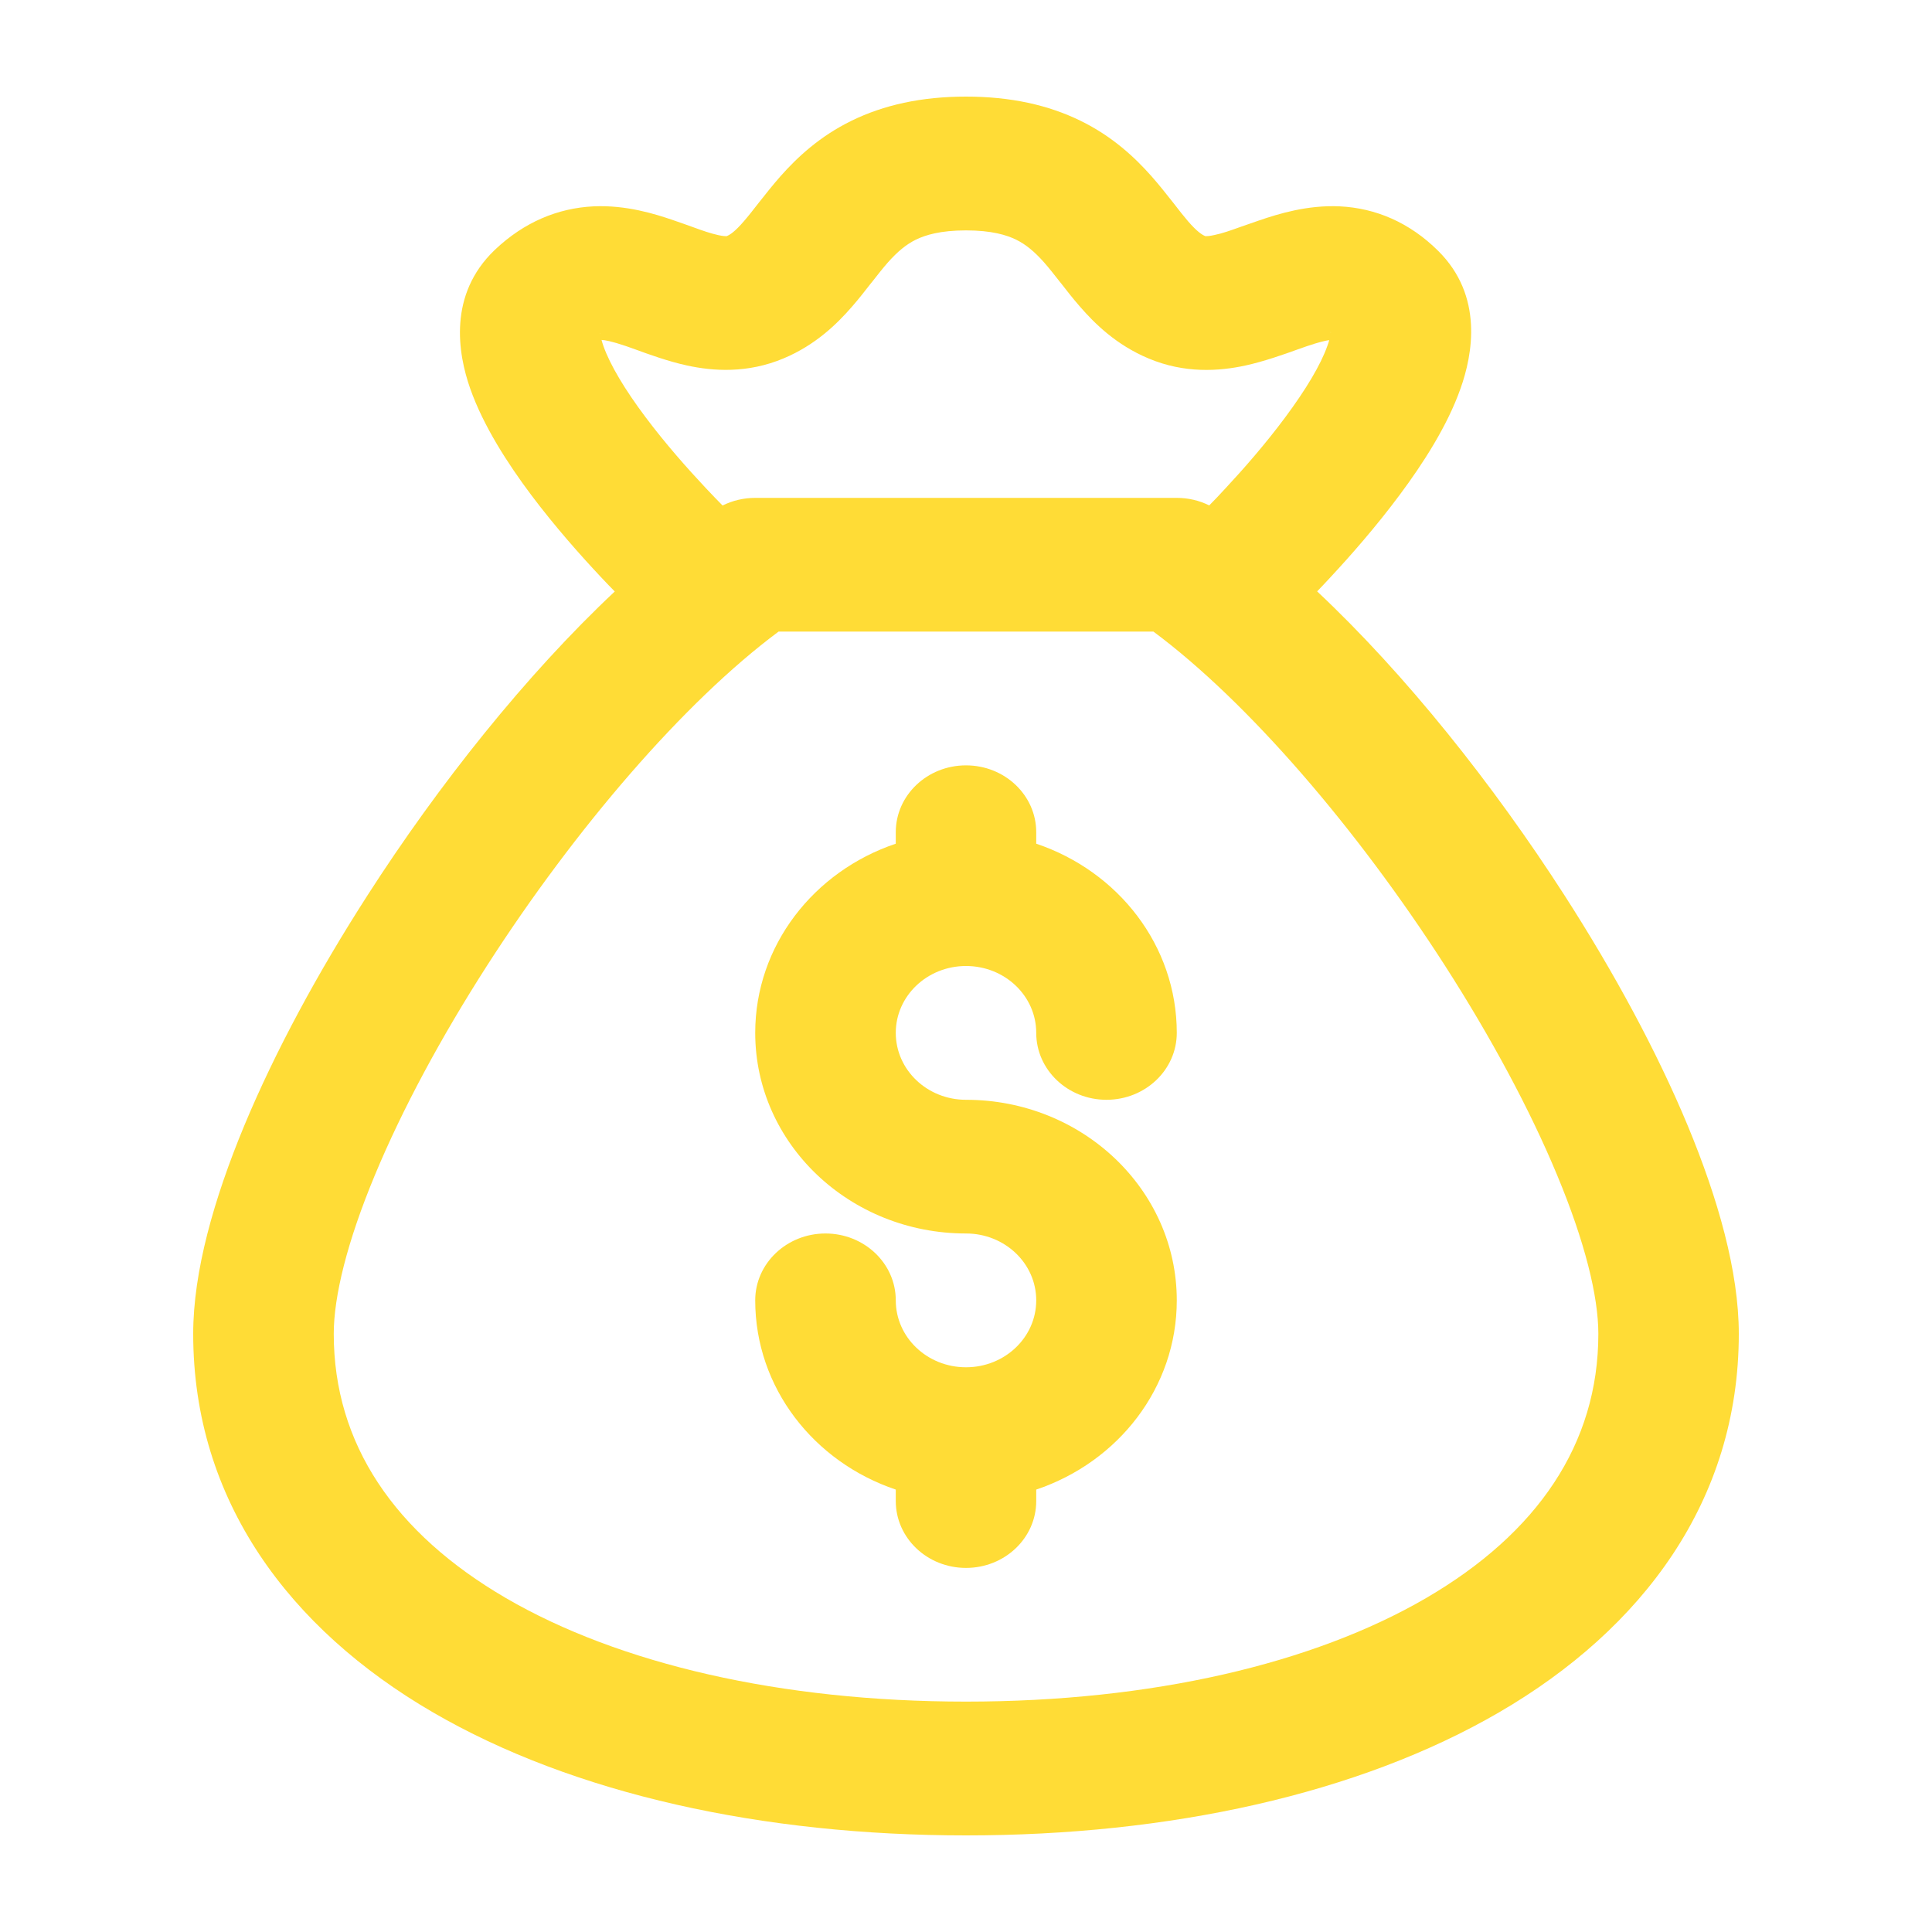 <svg width="20" height="20" viewBox="0 0 20 20" fill="none" xmlns="http://www.w3.org/2000/svg">
<path d="M10 7.923C10.402 7.923 10.727 8.233 10.727 8.615V8.734C11.575 9.019 12.182 9.788 12.182 10.692C12.182 11.075 11.856 11.385 11.454 11.385C11.053 11.385 10.727 11.075 10.727 10.692C10.727 10.31 10.402 10 10 10C9.598 10 9.273 10.31 9.273 10.692C9.273 11.075 9.598 11.385 10 11.385C11.205 11.385 12.182 12.315 12.182 13.461C12.182 14.366 11.575 15.135 10.727 15.42V15.539C10.727 15.921 10.402 16.231 10 16.231C9.598 16.231 9.273 15.921 9.273 15.539V15.42C8.425 15.135 7.818 14.366 7.818 13.461C7.818 13.079 8.144 12.769 8.545 12.769C8.947 12.769 9.273 13.079 9.273 13.461C9.273 13.844 9.598 14.154 10 14.154C10.402 14.154 10.727 13.844 10.727 13.461C10.727 13.079 10.402 12.769 10 12.769C8.795 12.769 7.818 11.839 7.818 10.692C7.818 9.788 8.425 9.019 9.273 8.734V8.615C9.273 8.233 9.598 7.923 10 7.923Z" fill="#FFDC36"/>
<path fill-rule="evenodd" clip-rule="evenodd" d="M6.364 6.123C6.32 6.079 6.272 6.028 6.219 5.972C6.016 5.756 5.747 5.454 5.499 5.124C5.258 4.802 5.004 4.411 4.867 4.021C4.74 3.659 4.637 3.05 5.122 2.587C5.423 2.301 5.772 2.154 6.146 2.136C6.482 2.121 6.78 2.214 6.974 2.281C7.052 2.308 7.116 2.33 7.17 2.35C7.28 2.39 7.351 2.415 7.436 2.434C7.483 2.444 7.507 2.445 7.517 2.445C7.524 2.444 7.524 2.444 7.524 2.444C7.557 2.43 7.607 2.399 7.7 2.291C7.747 2.237 7.792 2.179 7.853 2.101L7.861 2.091C7.922 2.014 7.996 1.919 8.08 1.824C8.253 1.629 8.484 1.412 8.815 1.25C9.148 1.087 9.538 1 10 1C10.462 1 10.852 1.087 11.185 1.25C11.516 1.412 11.747 1.629 11.92 1.824C12.004 1.919 12.078 2.014 12.139 2.091L12.147 2.101C12.207 2.179 12.253 2.237 12.299 2.291C12.393 2.399 12.443 2.43 12.476 2.444L12.478 2.444C12.479 2.444 12.481 2.444 12.483 2.445C12.495 2.445 12.522 2.444 12.571 2.433C12.658 2.415 12.732 2.388 12.847 2.347C12.901 2.328 12.963 2.306 13.04 2.28C13.234 2.214 13.533 2.121 13.867 2.136C14.243 2.154 14.593 2.304 14.889 2.598C15.358 3.064 15.245 3.669 15.119 4.023C14.982 4.411 14.73 4.8 14.491 5.121C14.245 5.452 13.98 5.753 13.779 5.969C13.727 6.026 13.678 6.077 13.635 6.122C14.553 6.984 15.459 8.123 16.196 9.269C16.708 10.065 17.153 10.887 17.472 11.654C17.785 12.409 18 13.163 18 13.808C18 15.534 17.004 16.861 15.522 17.724C14.06 18.575 12.099 19 10 19C7.901 19 5.94 18.575 4.478 17.724C2.996 16.861 2 15.534 2 13.808C2 13.163 2.215 12.409 2.528 11.654C2.847 10.887 3.292 10.065 3.804 9.269C4.54 8.123 5.446 6.985 6.364 6.123ZM8.112 3.71C8.443 3.571 8.666 3.352 8.822 3.172C8.893 3.091 8.959 3.005 9.014 2.935L9.028 2.918C9.09 2.839 9.14 2.775 9.192 2.716C9.293 2.603 9.38 2.531 9.481 2.481C9.579 2.433 9.735 2.385 10 2.385C10.265 2.385 10.421 2.433 10.519 2.481C10.62 2.531 10.707 2.603 10.808 2.716C10.86 2.775 10.91 2.839 10.972 2.918L10.986 2.935C11.04 3.005 11.107 3.091 11.178 3.172C11.334 3.352 11.557 3.571 11.888 3.71C12.262 3.868 12.619 3.843 12.892 3.784C13.084 3.742 13.293 3.668 13.434 3.617C13.47 3.604 13.502 3.593 13.528 3.584C13.652 3.542 13.721 3.526 13.76 3.521C13.756 3.538 13.749 3.558 13.741 3.58C13.672 3.777 13.516 4.036 13.304 4.321C13.099 4.597 12.87 4.858 12.689 5.052C12.624 5.123 12.566 5.184 12.518 5.232C12.415 5.181 12.3 5.154 12.182 5.154L7.818 5.154C7.7 5.154 7.584 5.181 7.48 5.233C7.432 5.184 7.371 5.122 7.303 5.049C7.12 4.854 6.889 4.594 6.683 4.319C6.469 4.034 6.315 3.776 6.247 3.583C6.238 3.558 6.232 3.537 6.227 3.519C6.259 3.52 6.328 3.531 6.481 3.583C6.506 3.592 6.538 3.603 6.574 3.616C6.713 3.667 6.92 3.742 7.11 3.783C7.383 3.843 7.738 3.867 8.112 3.71ZM13.776 3.448C13.775 3.44 13.775 3.436 13.776 3.436C13.776 3.435 13.777 3.439 13.776 3.448ZM6.215 3.446C6.215 3.447 6.216 3.451 6.215 3.458C6.214 3.45 6.214 3.446 6.215 3.446ZM8.06 6.538C7.082 7.265 5.955 8.576 5.045 9.991C4.567 10.735 4.163 11.485 3.881 12.164C3.593 12.855 3.455 13.42 3.455 13.808C3.455 14.949 4.086 15.872 5.237 16.543C6.407 17.224 8.082 17.615 10 17.615C11.918 17.615 13.593 17.224 14.763 16.543C15.914 15.872 16.546 14.949 16.546 13.808C16.546 13.42 16.407 12.855 16.119 12.164C15.837 11.485 15.433 10.735 14.955 9.991C14.045 8.576 12.918 7.265 11.94 6.538L8.06 6.538Z" fill="#FFDC36"/>
</svg>
